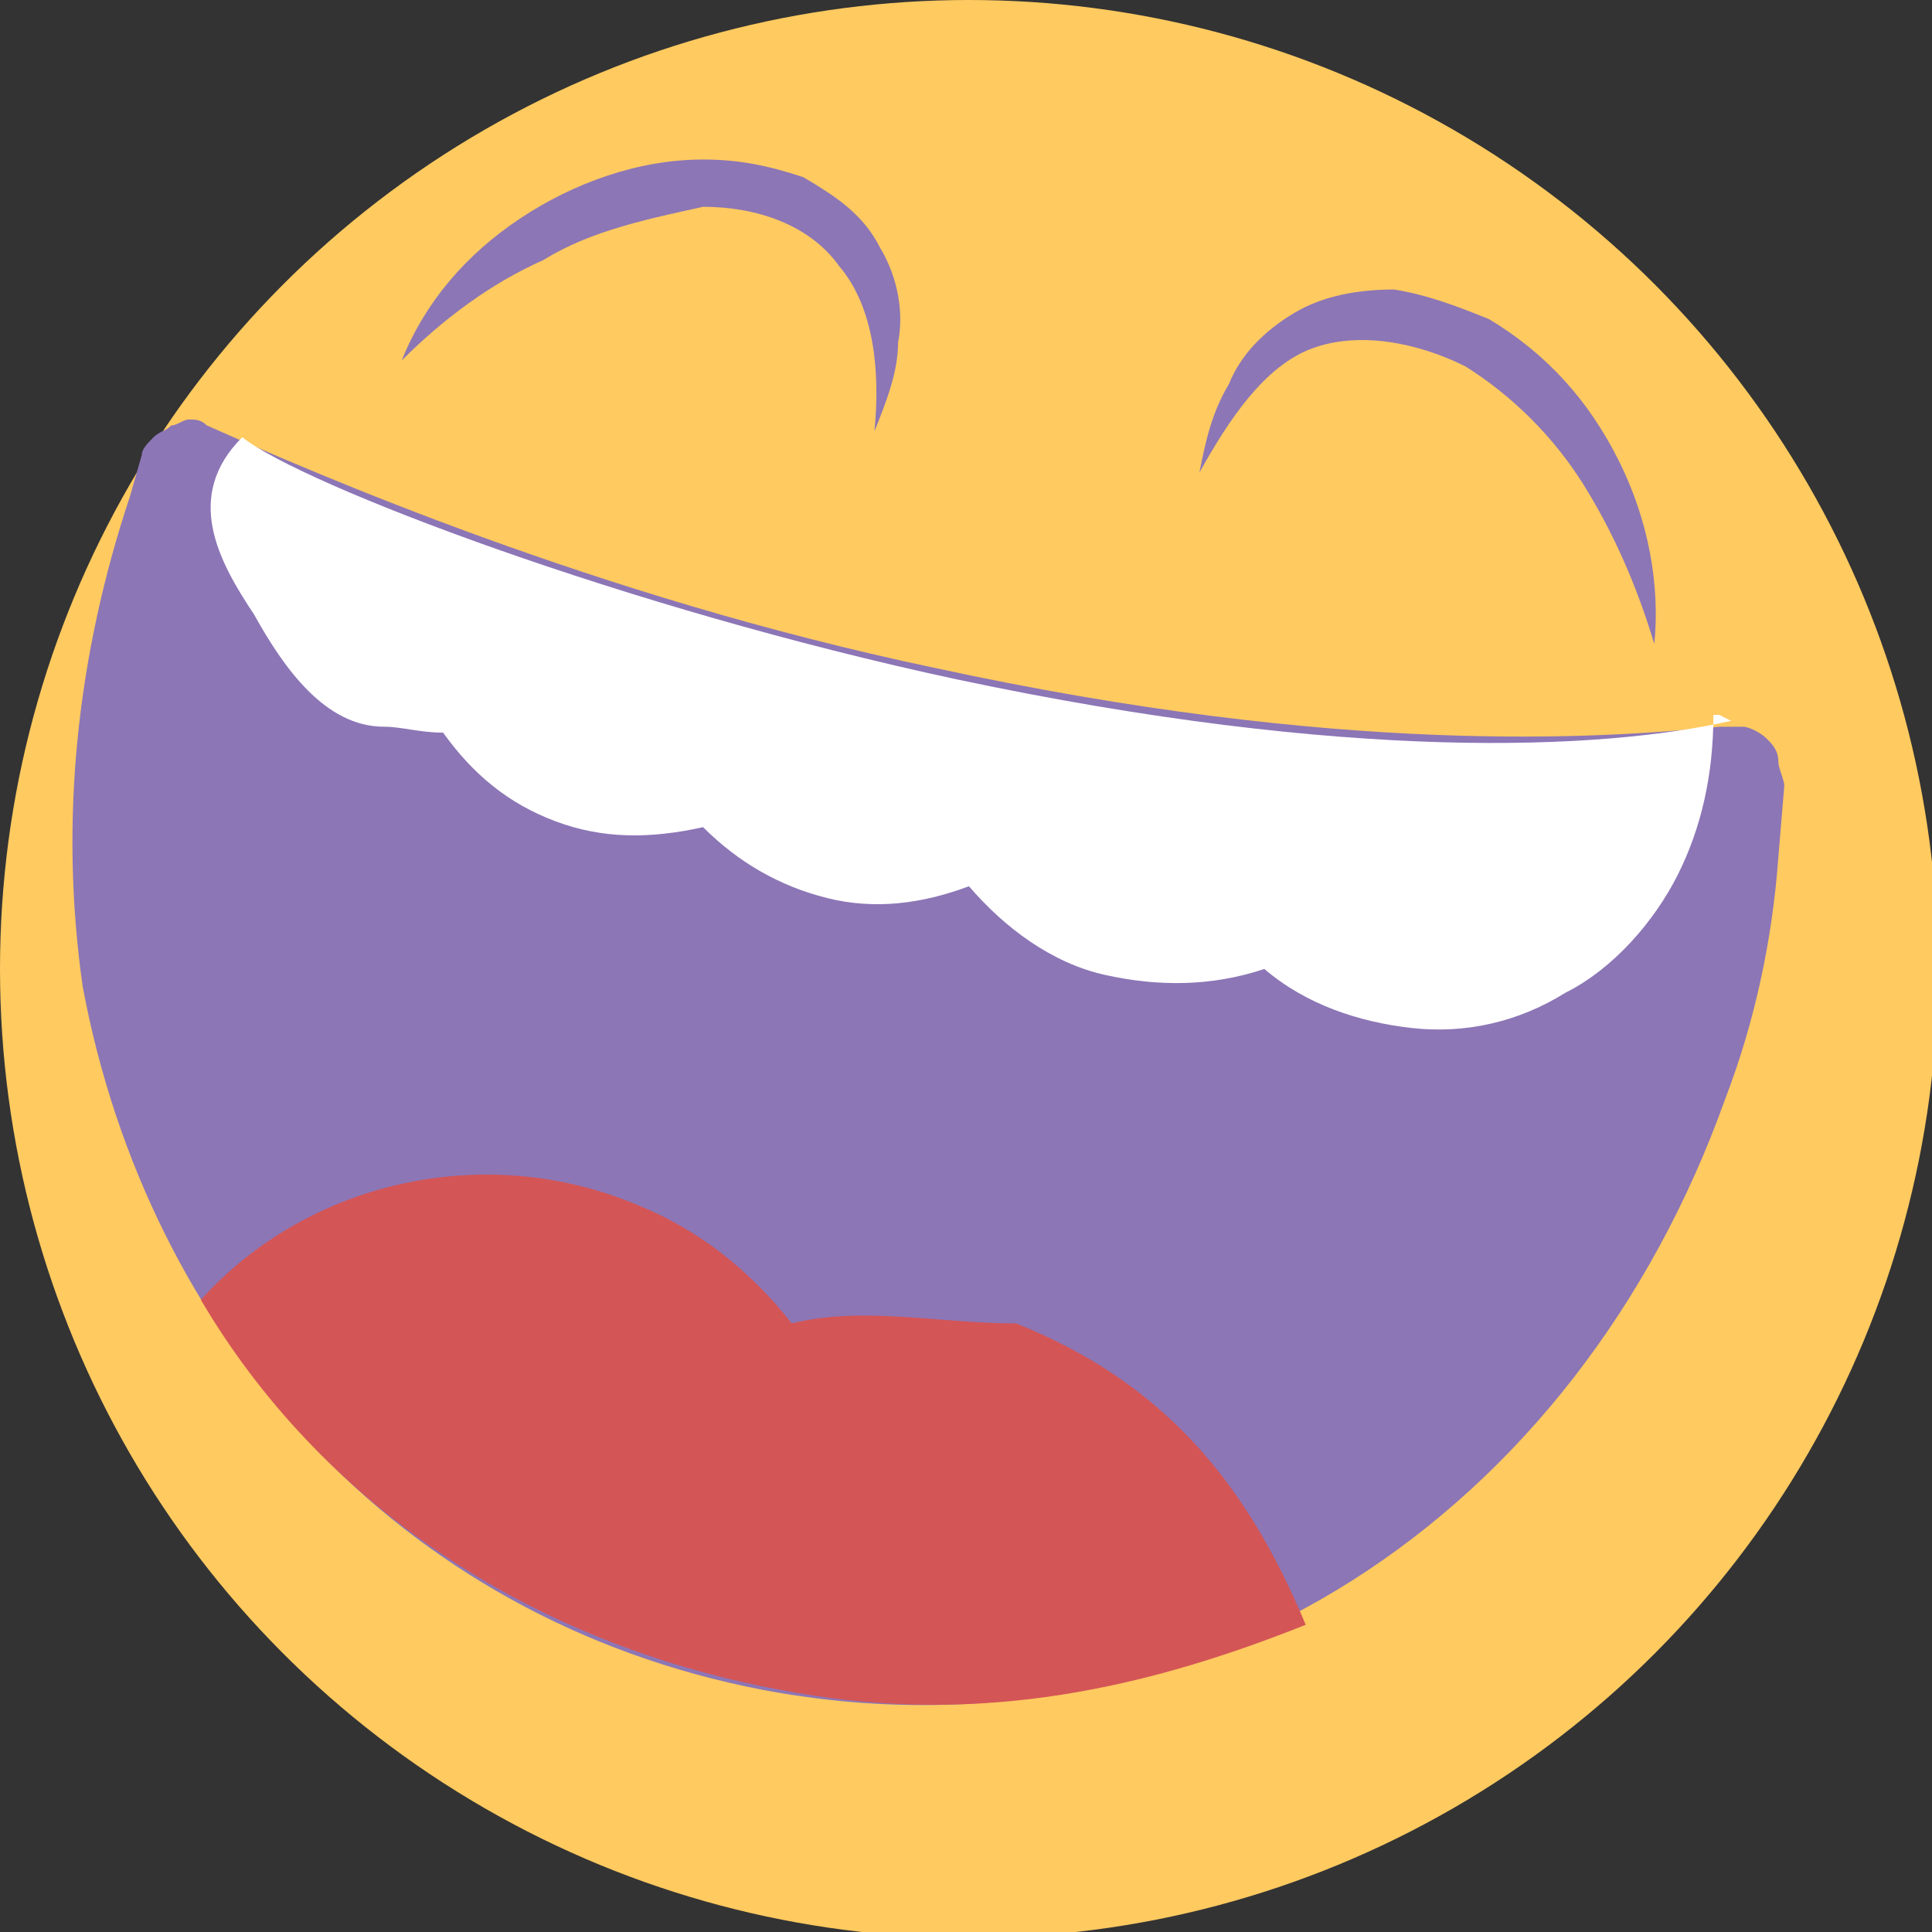 <?xml version="1.0" encoding="utf-8"?>
<!-- Generator: Adobe Illustrator 19.0.0, SVG Export Plug-In . SVG Version: 6.00 Build 0)  -->
<svg version="1.0" id="Layer_1" xmlns="http://www.w3.org/2000/svg" xmlns:xlink="http://www.w3.org/1999/xlink" x="0px" y="0px"
	 viewBox="0 0 32.7 32.7" style="enable-background:new 0 0 32.7 32.7;" xml:space="preserve">
<rect x="0" y="0" width="32.7" height="32.7" fill="#333333" stroke="none"/>
<style type="text/css">
	.st0{fill:#FFCA60;}
	.st1{fill:#8C76B6;}
	.st2{fill:#D45556;}
	.st3{fill:#FFFFFF;}
</style>
<g id="XMLID_1378_">
	<circle id="XMLID_1640_" class="st0" cx="16.4" cy="16.4" r="16.4"/>
	<path id="XMLID_1638_" class="st1" d="M20.8,6.5C21,6,21.4,5.6,21.9,5.3c0.5-0.3,1.1-0.4,1.7-0.4c0.6,0.1,1.1,0.3,1.6,0.5
		c1,0.6,1.7,1.4,2.2,2.4c0.5,1,0.7,2.1,0.6,3.1c-0.3-1-0.7-1.9-1.2-2.7c-0.5-0.8-1.2-1.5-2-2C24,5.8,23,5.6,22.2,5.9
		c-0.8,0.3-1.4,1.2-1.9,2.1C20.4,7.5,20.5,7,20.8,6.5z"/>
	<path id="XMLID_1637_" class="st1" d="M8.8,3.7c0.9-0.6,2-1,3.1-1c0.6,0,1.1,0.1,1.7,0.3c0.5,0.3,1,0.6,1.3,1.2
		c0.3,0.5,0.4,1.1,0.3,1.6c0,0.5-0.2,1-0.4,1.5c0.1-1,0-2.1-0.6-2.8c-0.5-0.7-1.4-1-2.3-1C11,3.7,10,3.9,9.2,4.4
		c-0.9,0.4-1.7,1-2.4,1.7C7.2,5.1,7.9,4.3,8.8,3.7z"/>
	<path id="XMLID_1580_" class="st1" d="M30.1,14.5c-0.1,1.4-0.4,2.8-0.9,4.1c-2.5,7-8.9,11.4-16.3,10c-6.2-1.2-10.4-6-11.5-11.9
		C1,13.9,1.3,11.1,2.2,8.4l0.2-0.7c0-0.1,0.1-0.2,0.2-0.3c0.1-0.1,0.2-0.1,0.3-0.2c0.1,0,0.2-0.1,0.3-0.1c0.1,0,0.2,0,0.3,0.1
		c1.8,0.8,6.6,2.9,12.3,4.1c6.9,1.5,11.3,1.2,13.3,1c0.1,0,0.3,0,0.4,0c0.1,0,0.3,0.1,0.4,0.2c0.1,0.1,0.2,0.2,0.2,0.4
		c0,0.1,0.1,0.3,0.1,0.4L30.1,14.5z"/>
	<path id="XMLID_1579_" class="st2" d="M17.2,22.4L17.2,22.4c-1.3,0-2.6-0.3-3.8,0c-0.7-0.9-1.6-1.6-2.6-2C8.2,19.3,5.2,20,3.4,22
		l0,0c2,3.4,5.5,5.8,9.8,6.6c3.1,0.6,5.9,0.1,8.9-1.1c0,0,0,0,0,0C21.1,25.1,19.7,23.4,17.2,22.4z"/>
	<path id="XMLID_1388_" class="st3" d="M16.2,11.5C10.6,10.3,5.1,8.2,4.1,7.4v0c-1,1-0.4,2.1,0.2,3c0.5,0.9,1.2,1.9,2.2,1.9h0
		c0.3,0,0.6,0.1,1,0.1c0.5,0.7,1.1,1.2,1.9,1.5c0.8,0.3,1.6,0.3,2.5,0.1c0.6,0.6,1.3,1,2.1,1.2c0.8,0.2,1.6,0.1,2.4-0.2
		c0.6,0.7,1.4,1.3,2.3,1.5s1.8,0.2,2.7-0.1c0.7,0.6,1.6,0.9,2.5,1c0.9,0.1,1.8-0.1,2.6-0.6c0.8-0.4,1.5-1.2,1.9-2
		c0.4-0.8,0.6-1.7,0.6-2.7h0.1l0.2,0.1c0,0,0,0,0,0C27.1,12.7,22.8,12.9,16.2,11.5z"/>
</g>
</svg>
